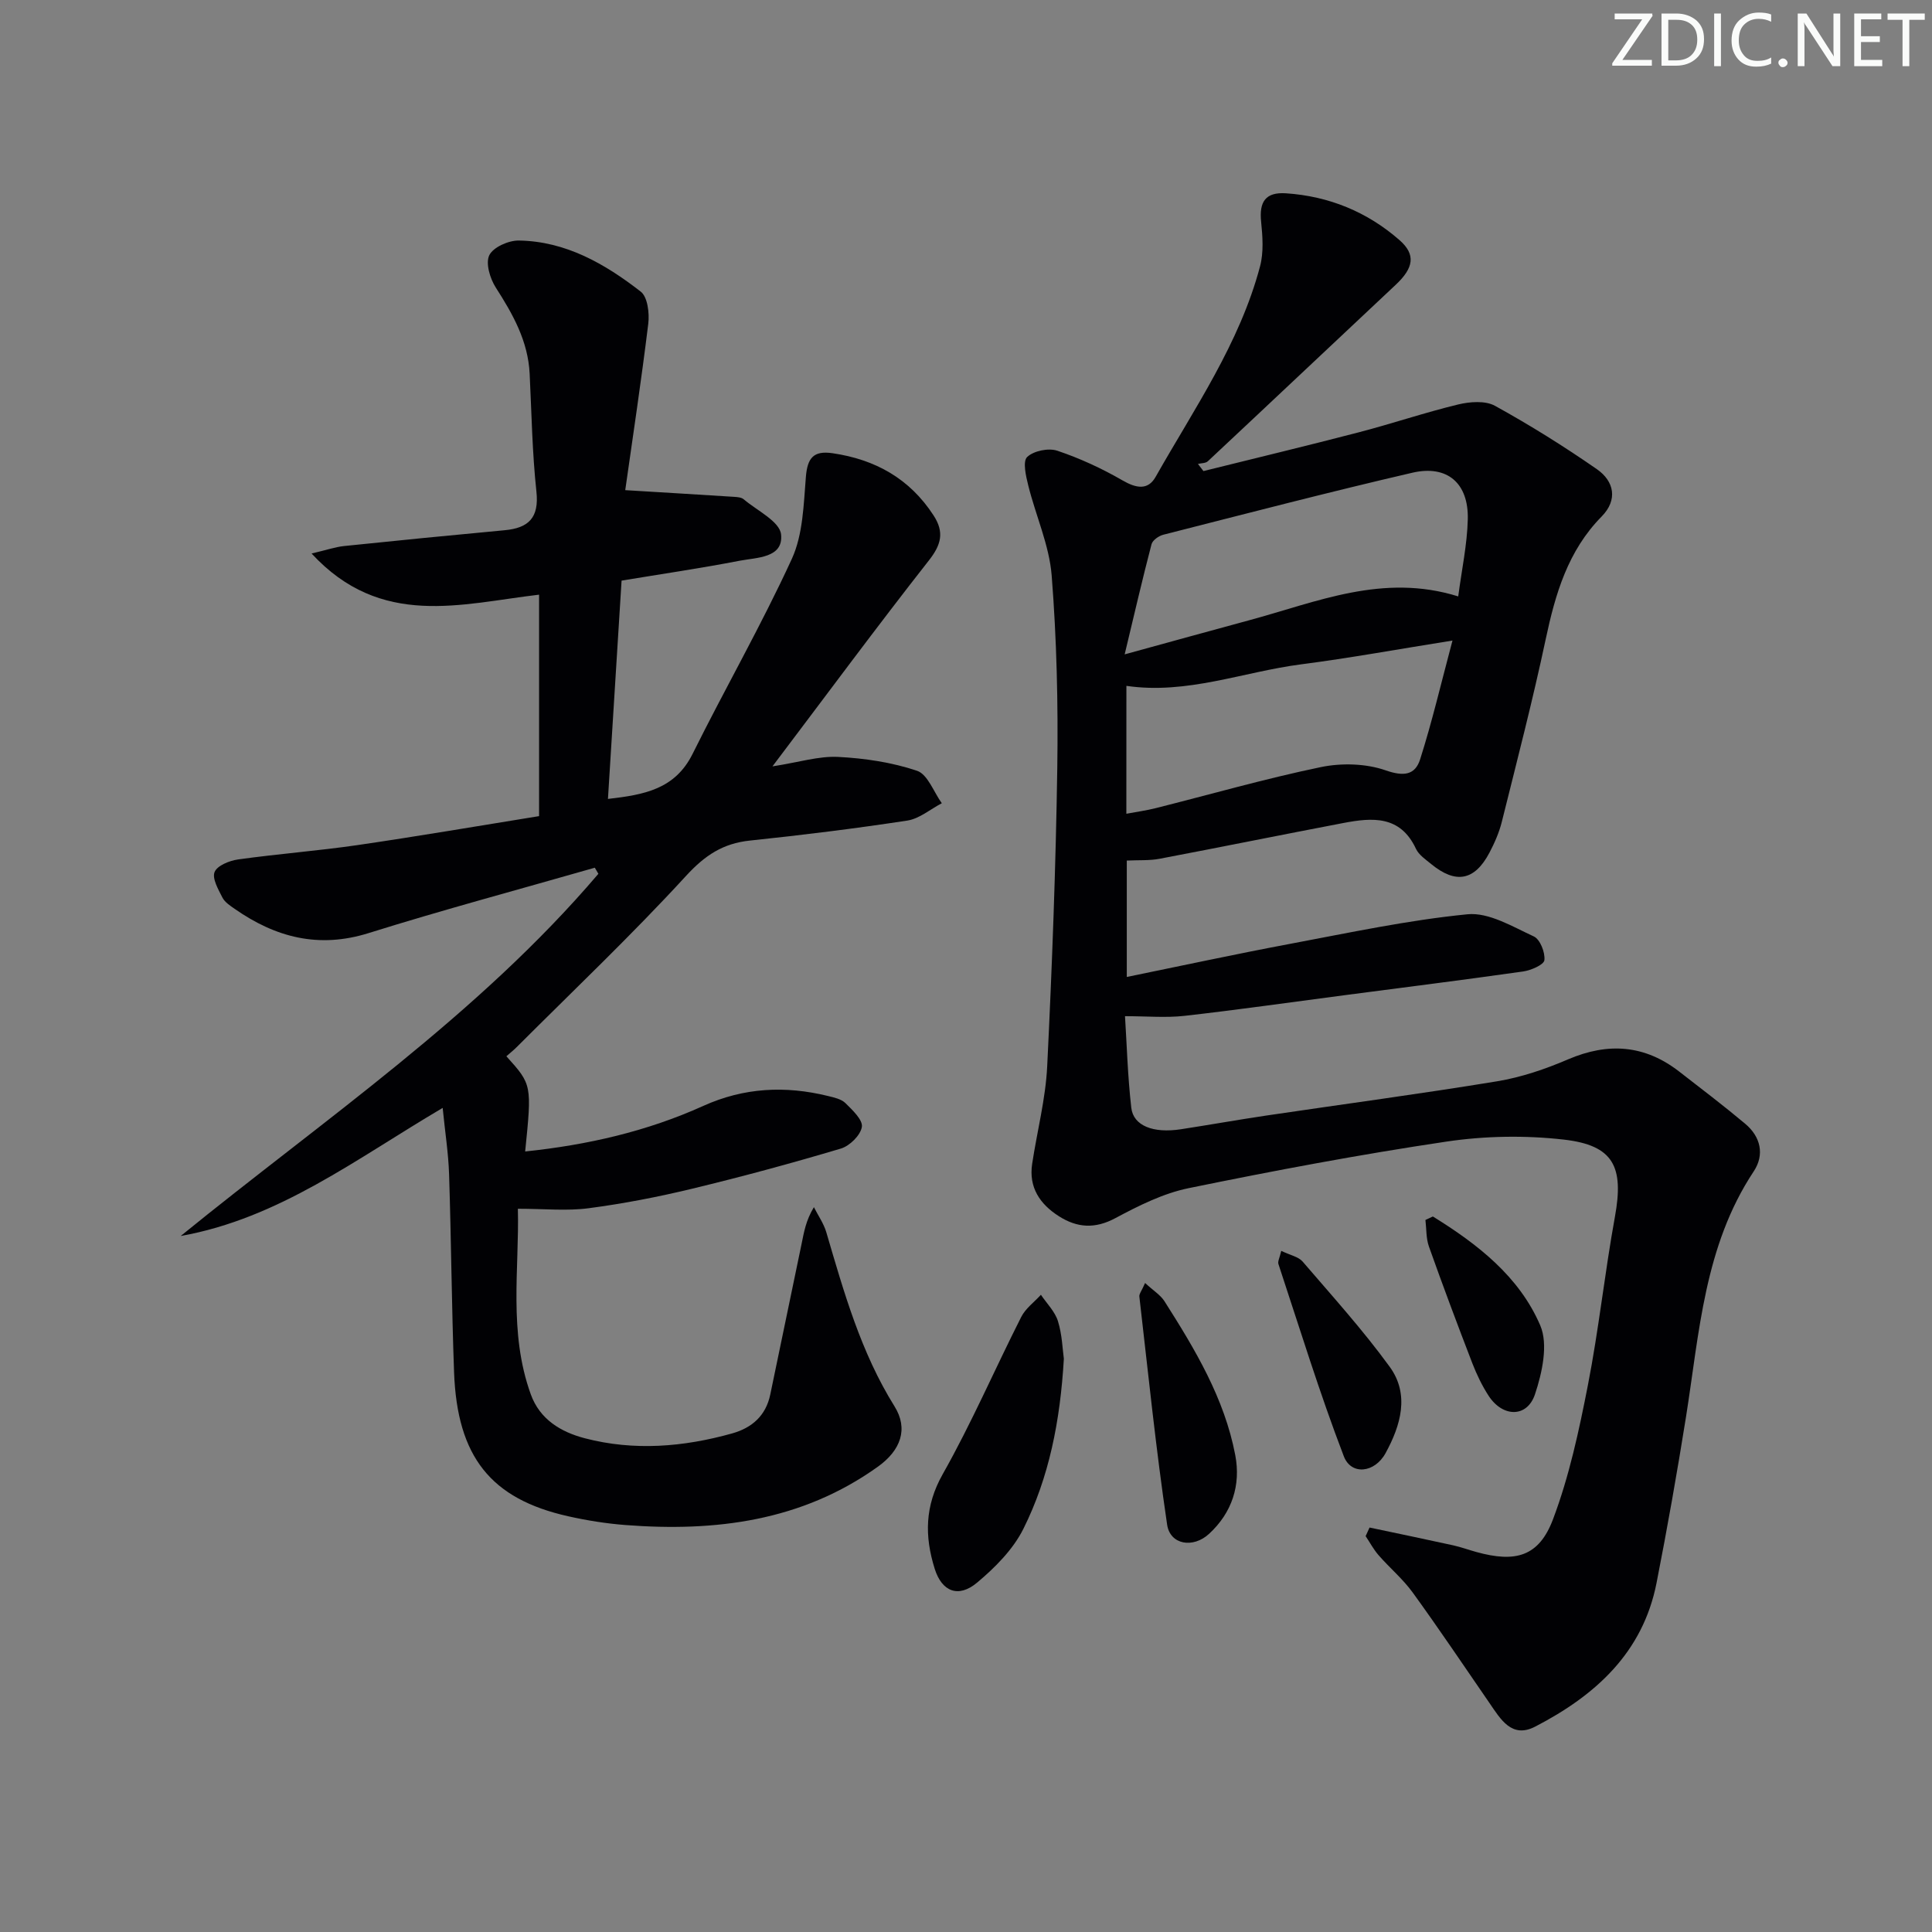 <svg enable-background="new 0 0 400 400" viewBox="0 0 400 400" xmlns="http://www.w3.org/2000/svg"><rect x="0" y="0" width="400" height="400" fill="#808080" stroke="none"/><g fill="#fafbfa"><path d="m342.2 3.2-6.3 9.2h6.1v1.2h-8.2v-.5l6.2-9.1h-5.7v-1.2h7.8v.4z"/><path d="m344 13.7v-10.9h3.1c1.6 0 3 .5 4.1 1.4 1.1 1 1.6 2.2 1.6 3.9s-.5 3-1.6 4-2.5 1.5-4.2 1.5h-3zm1.4-9.6v8.4h1.6c1.4 0 2.5-.4 3.2-1.1.8-.8 1.2-1.8 1.2-3.2s-.4-2.4-1.2-3.1-1.8-1-3.1-1z"/><path d="m356.3 2.8v10.9h-1.4v-10.9z"/><path d="m366.6 13.2c-.8.4-1.8.6-3 .6-1.6 0-2.8-.5-3.7-1.5s-1.4-2.3-1.4-3.9c0-1.7.5-3.2 1.6-4.2s2.4-1.6 4-1.6c1 0 1.9.1 2.6.4v1.5c-.8-.4-1.6-.6-2.6-.6-1.2 0-2.2.4-3 1.2s-1.1 1.9-1.1 3.3c0 1.3.4 2.3 1.1 3.1s1.6 1.1 2.8 1.1c1.1 0 2-.2 2.8-.7v1.3z"/><path d="m368.2 13c0-.3.1-.5.3-.6.2-.2.4-.3.6-.3.3 0 .5.1.7.3s.3.4.3.6-.1.5-.3.6c-.2.2-.4.3-.7.3s-.5-.1-.6-.3c-.2-.2-.3-.4-.3-.6z"/><path d="m381.1 13.7h-1.7l-5.5-8.4c-.2-.2-.3-.5-.4-.7 0 .2.1.8.1 1.5v7.6h-1.4v-10.9h1.8l5.3 8.3c.3.4.4.6.4.8 0-.3-.1-.8-.1-1.6v-7.5h1.4v10.9z"/><path d="m389.7 13.7h-5.8v-10.9h5.6v1.2h-4.2v3.5h3.9v1.2h-3.9v3.7h4.4z"/><path d="m398.4 4.1h-3.1v9.6h-1.4v-9.6h-3.1v-1.3h7.7v1.3z"/></g><path d="m283.55 316.26c5.78 1.22 11.57 2.42 17.34 3.69 1.62.36 3.19.94 4.79 1.38 8.12 2.25 12.94.93 15.85-6.77 3.36-8.9 5.39-18.37 7.22-27.74 2.26-11.55 3.49-23.3 5.6-34.89 1.89-10.38-.26-14.81-10.59-15.99-8-.91-16.35-.77-24.32.42-17.87 2.66-35.66 6.01-53.36 9.64-5.26 1.08-10.35 3.63-15.15 6.2-4.23 2.27-7.92 2.01-11.69-.39-3.93-2.5-6.29-5.96-5.54-10.87 1.02-6.73 2.78-13.41 3.11-20.17 1.01-20.6 1.78-41.21 2.09-61.83.19-13.25-.12-26.56-1.16-39.77-.5-6.3-3.3-12.41-4.85-18.66-.49-1.95-1.18-4.98-.23-5.89 1.34-1.28 4.42-1.92 6.25-1.3 4.68 1.57 9.24 3.68 13.51 6.15 2.81 1.62 5.24 2.09 6.84-.74 8-14.14 17.39-27.63 21.62-43.59.77-2.91.53-6.19.22-9.25-.42-4.08.89-6.15 5.13-5.87 8.88.59 16.83 3.83 23.53 9.7 3.4 2.98 2.94 5.74-.78 9.23-12.98 12.17-25.91 24.39-38.91 36.55-.46.43-1.36.38-2.05.55.38.49.76.99 1.14 1.48 10.73-2.67 21.48-5.24 32.18-8.03 6.89-1.79 13.64-4.09 20.56-5.76 2.42-.58 5.61-.83 7.62.28 7.24 3.99 14.28 8.39 21.07 13.1 3.63 2.51 4.4 6.38 1.01 9.82-6.99 7.1-9.58 16-11.58 25.41-2.69 12.65-5.94 25.18-9.07 37.74-.55 2.23-1.5 4.4-2.57 6.44-3.07 5.81-6.96 6.54-12.06 2.37-1.15-.95-2.56-1.89-3.16-3.16-3.24-6.95-9.03-6.49-15.01-5.35-12.7 2.42-25.38 5-38.08 7.41-2.09.4-4.29.25-6.78.37v24.1c11.5-2.35 22.63-4.76 33.83-6.86 12.2-2.29 24.4-4.91 36.72-6.12 4.41-.43 9.32 2.56 13.72 4.59 1.3.6 2.37 3.31 2.19 4.91-.1.95-2.76 2.1-4.38 2.34-12.33 1.75-24.68 3.3-37.03 4.92-11.03 1.44-22.04 3.02-33.1 4.27-3.84.43-7.77.07-12.32.07.37 5.79.55 12.41 1.3 18.96.43 3.74 4.55 5.33 10.27 4.45 5.91-.91 11.79-1.96 17.7-2.84 15.92-2.36 31.89-4.48 47.77-7.09 5.02-.83 10.01-2.53 14.71-4.55 8.28-3.54 15.84-3 22.97 2.52 4.59 3.56 9.22 7.08 13.67 10.81 3.22 2.69 4.07 6.41 1.78 9.87-10.26 15.47-11.25 33.4-14.03 50.89-1.83 11.47-3.85 22.92-6.09 34.32-2.85 14.49-12.72 23.33-25.13 29.75-4.86 2.51-7.15-1.53-9.45-4.87-5.27-7.65-10.45-15.37-15.9-22.89-2.03-2.8-4.76-5.09-7.06-7.72-1.04-1.19-1.8-2.63-2.69-3.96.29-.62.55-1.2.81-1.78zm-50.7-180.78c9.81-2.69 17.78-4.9 25.77-7.06 13.99-3.77 27.7-9.81 43.29-4.94.72-5.51 1.85-10.72 1.98-15.95.19-7.49-4.24-11.33-11.47-9.66-17.26 4-34.4 8.47-51.57 12.84-.95.24-2.22 1.14-2.44 1.97-1.87 7.15-3.53 14.33-5.56 22.8zm.35 33c2.18-.41 4.11-.67 5.99-1.14 11.42-2.87 22.76-6.13 34.28-8.52 4.3-.89 9.35-.75 13.44.68 3.75 1.31 6.08.95 7.11-2.28 2.47-7.76 4.33-15.71 6.7-24.6-11.39 1.81-21.31 3.63-31.3 4.92-12.02 1.55-23.64 6.3-36.21 4.46-.01 8.78-.01 17.4-.01 26.48z" fill="#010104"/><path d="m123.15 179.65c-15.61 4.48-31.31 8.68-46.81 13.53-10.36 3.25-19.28.9-27.75-5.01-.95-.66-2.05-1.38-2.54-2.34-.85-1.68-2.17-3.95-1.62-5.29.54-1.33 3.07-2.35 4.85-2.6 8.22-1.15 16.52-1.78 24.73-2.97 12.47-1.82 24.9-3.95 37.6-6 0-15.49 0-30.56 0-45.85-16.13 1.89-32.72 7.05-47.1-8.52 3.15-.74 4.92-1.36 6.74-1.55 11.06-1.15 22.13-2.24 33.21-3.27 4.96-.46 7.18-2.55 6.6-7.99-.87-8.09-1-16.26-1.4-24.4-.33-6.76-3.46-12.32-7.01-17.85-1.2-1.87-2.16-5.06-1.34-6.71.82-1.66 4-3.07 6.12-3.03 9.72.15 17.83 4.83 25.23 10.58 1.42 1.1 1.82 4.45 1.56 6.62-1.46 11.94-3.26 23.84-4.77 34.48 8.32.51 15.47.93 22.61 1.39.65.04 1.45.11 1.91.5 2.77 2.35 7.45 4.58 7.74 7.26.53 4.91-5 4.78-8.55 5.46-8.1 1.57-16.27 2.76-24.47 4.12-.95 15.22-1.87 29.95-2.82 45.2 7.45-.86 13.87-1.97 17.53-9.34 6.71-13.52 14.25-26.65 20.54-40.36 2.32-5.06 2.44-11.26 2.91-16.99.32-3.89 1.56-5.46 5.5-4.89 8.86 1.29 15.99 5.26 20.94 12.89 2.24 3.45 1.61 6.03-.98 9.32-10.74 13.68-21.08 27.68-32.38 42.63 5.53-.86 9.59-2.16 13.58-1.96 5.51.28 11.15 1.12 16.35 2.87 2.21.74 3.45 4.39 5.13 6.72-2.37 1.24-4.63 3.2-7.13 3.59-10.82 1.65-21.7 3-32.59 4.14-5.59.58-9.33 3.06-13.23 7.31-11.23 12.24-23.31 23.7-35.07 35.46-.67.67-1.42 1.26-2.13 1.89 5.29 5.87 5.29 5.87 3.89 19.71 12.85-1.34 25.2-4.15 36.89-9.44 8.41-3.8 16.98-4.21 25.79-2.05 1.27.31 2.77.63 3.63 1.48 1.45 1.43 3.63 3.48 3.4 4.93-.28 1.73-2.53 3.94-4.35 4.48-10.17 3.03-20.43 5.81-30.75 8.3-7.07 1.71-14.25 3.1-21.46 4.05-4.52.6-9.18.11-14.66.11.32 12.31-1.99 25.55 2.68 38.44 1.87 5.17 6.21 7.78 11.19 9.08 10.21 2.66 20.41 1.81 30.47-1 4.11-1.15 7.01-3.66 7.92-8.08 2.14-10.39 4.34-20.77 6.48-31.17.49-2.39.87-4.81 2.55-7.6.87 1.73 2.03 3.37 2.57 5.2 3.65 12.43 7.15 24.86 14.12 36.04 2.9 4.65 1.31 9.09-3.44 12.49-15.75 11.28-33.62 13.52-52.3 12.08-3.96-.31-7.93-.94-11.81-1.81-16.03-3.59-23-12.3-23.64-29.83-.5-13.63-.59-27.28-1.03-40.92-.14-4.42-.84-8.82-1.33-13.8-17.87 10.52-33.86 22.88-54.24 26.52 29.67-24.14 61.49-45.65 86.48-74.99-.27-.45-.5-.86-.74-1.26z" fill="#010104"/><path d="m220.26 281.32c-.76 12.97-3.07 24.55-8.37 35.19-2.13 4.28-5.87 8.04-9.6 11.16-3.87 3.24-7.29 1.86-8.77-2.87-2.1-6.71-2.08-12.98 1.67-19.61 5.96-10.54 10.77-21.72 16.25-32.54.89-1.76 2.69-3.06 4.07-4.58 1.22 1.81 2.91 3.47 3.53 5.47.87 2.81.95 5.86 1.22 7.78z" fill="#010104"/><path d="m237.08 265.63c1.73 1.6 3.18 2.48 4 3.76 6.33 9.96 12.43 20.1 14.67 31.89 1.18 6.22-.68 11.91-5.42 16.28-3.31 3.06-8.07 2.28-8.69-1.9-2.32-15.68-3.93-31.47-5.75-47.23-.06-.54.47-1.15 1.19-2.8z" fill="#010104"/><path d="m265.27 258.98c1.89.91 3.56 1.21 4.42 2.21 6.15 7.16 12.5 14.18 18.04 21.8 4.17 5.74 2.26 12.15-.86 17.86-2.25 4.12-7.12 4.65-8.65.65-5.01-13.07-9.13-26.48-13.53-39.78-.19-.53.23-1.25.58-2.74z" fill="#010104"/><path d="m296.66 251.86c9.22 5.7 17.88 12.41 22.23 22.55 1.69 3.93.4 9.8-1.09 14.27-1.64 4.88-6.69 4.78-9.6.3-1.35-2.08-2.45-4.37-3.35-6.68-3.1-8.04-6.13-16.11-9.01-24.23-.6-1.7-.5-3.65-.72-5.49.51-.24 1.02-.48 1.54-.72z" fill="#010104"/></svg>